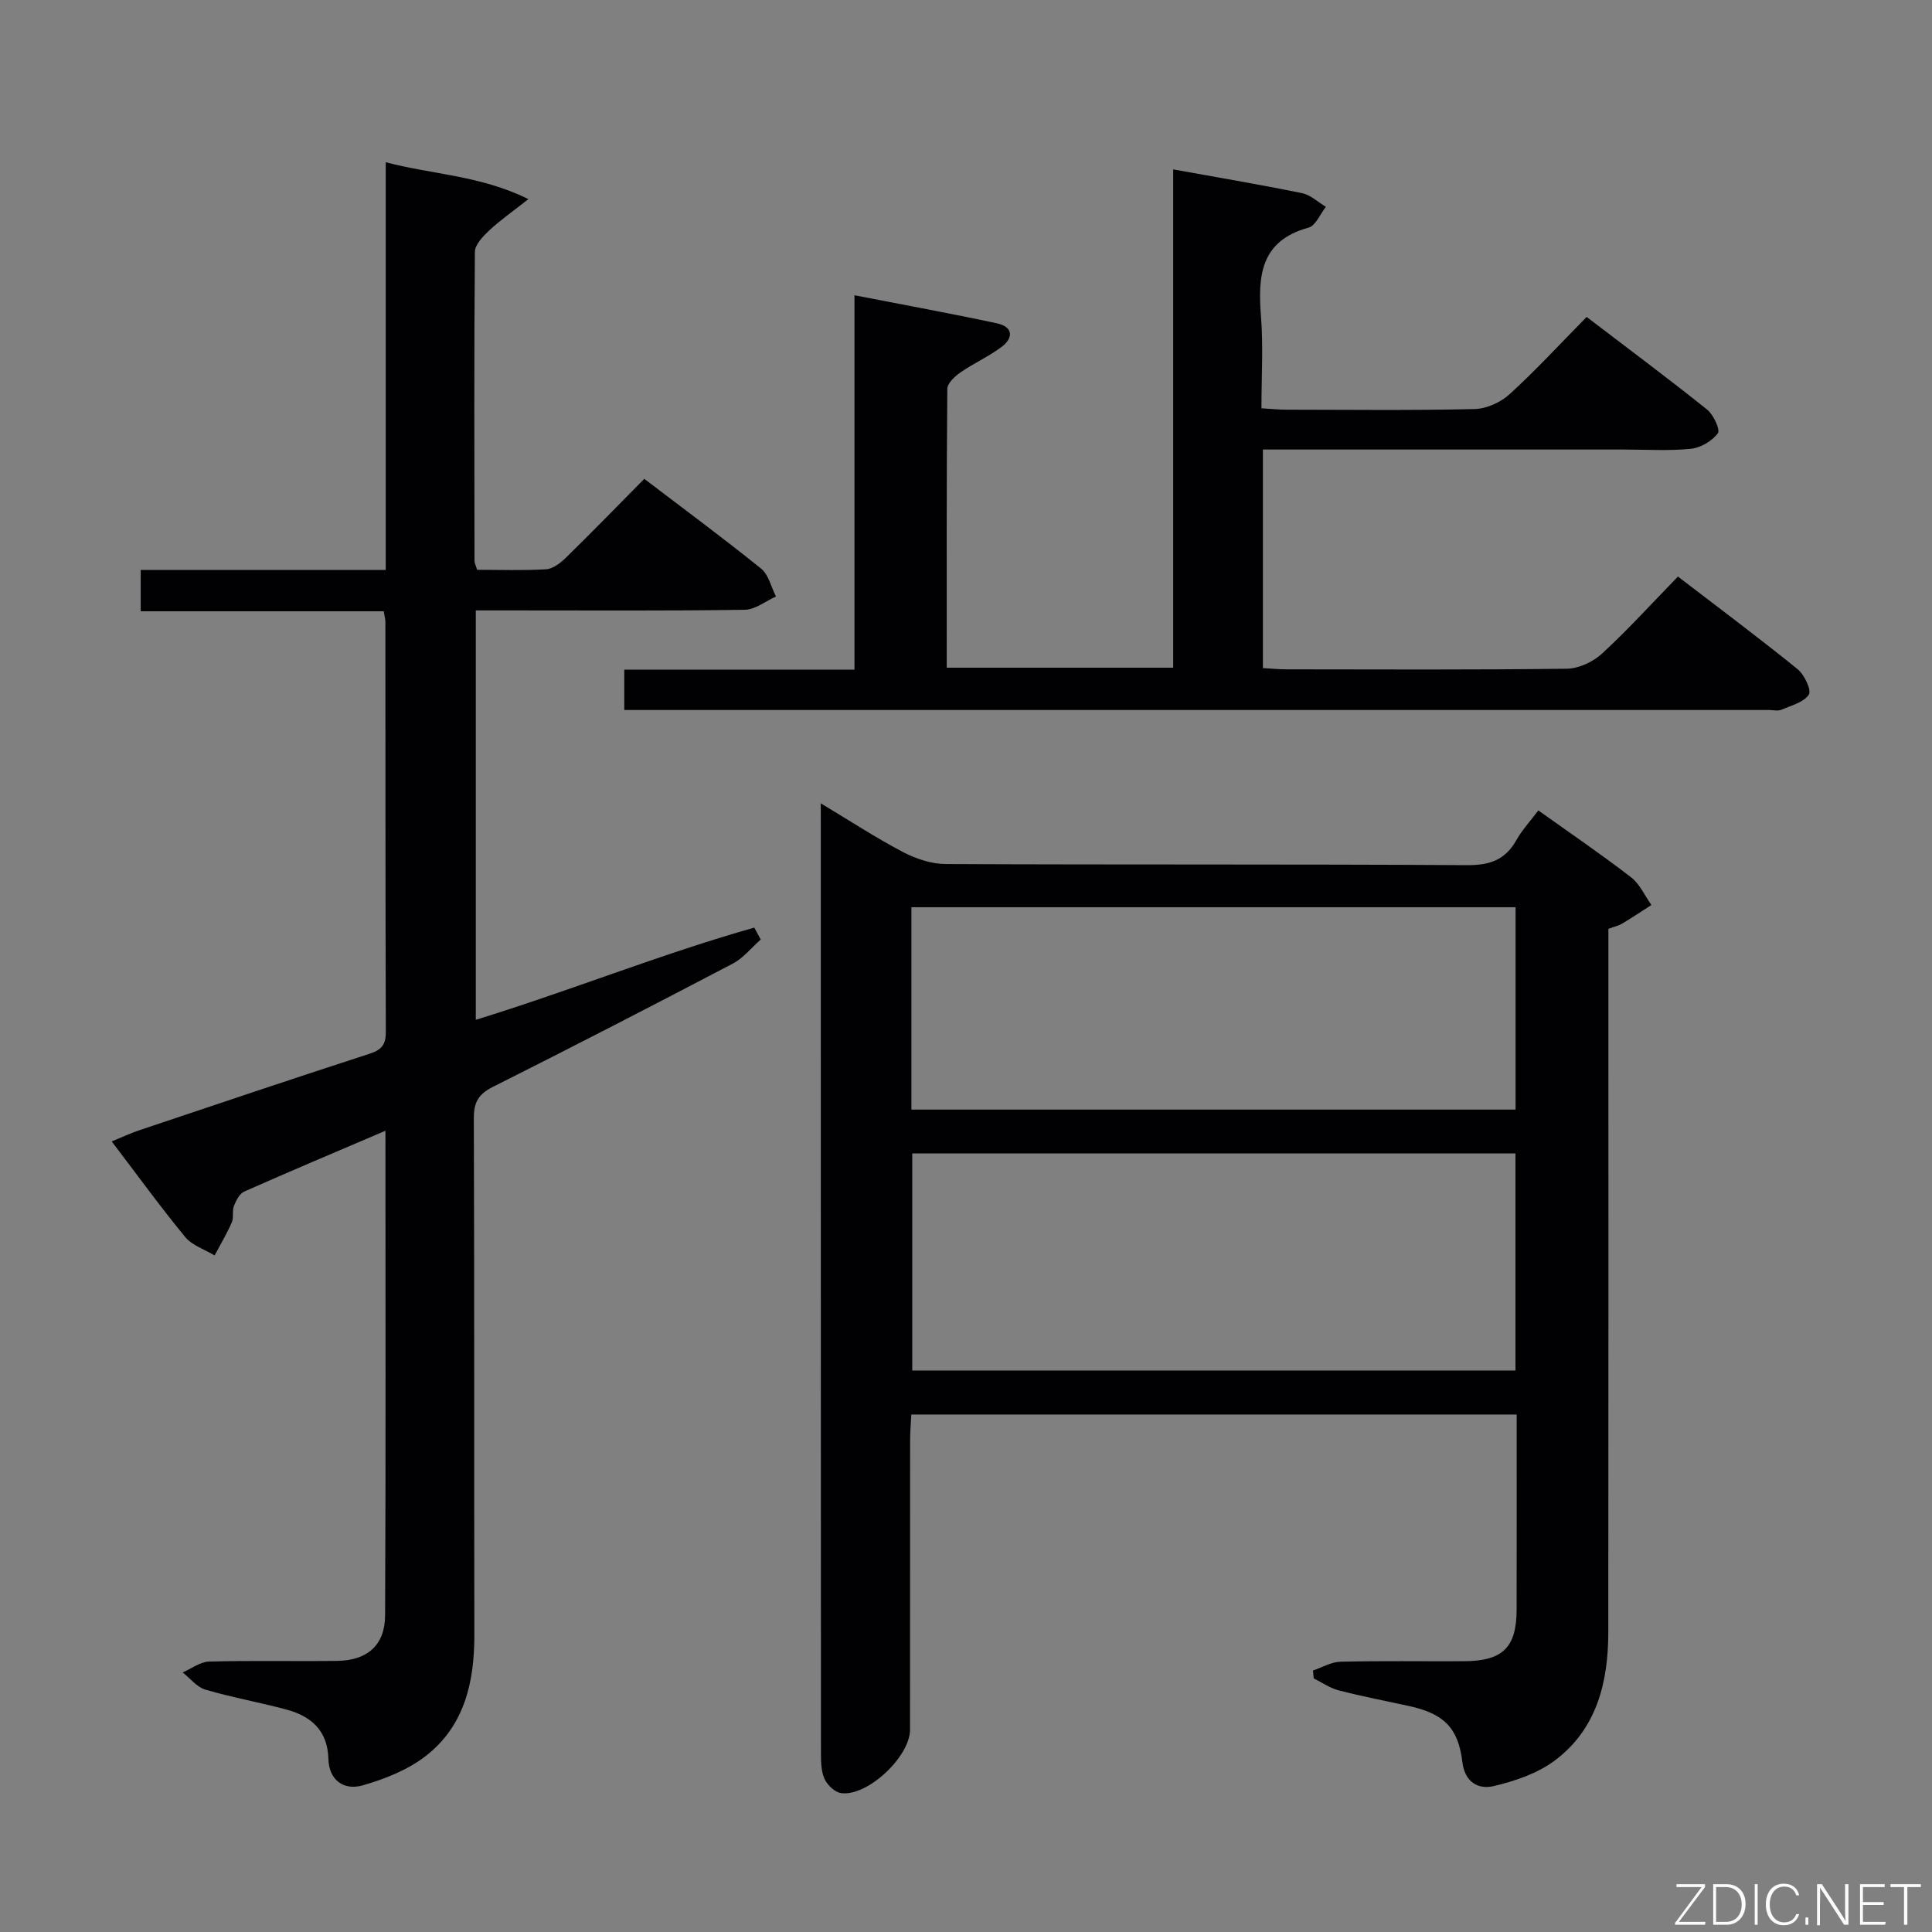 <svg enable-background="new 0 0 400 400" viewBox="0 0 400 400" xmlns="http://www.w3.org/2000/svg"><rect x="0" y="0" width="400" height="400" fill="#808080" stroke="none"/><path d="m169.93 166.32c6.24 3.75 11.5 7.19 17.03 10.09 2.66 1.39 5.85 2.46 8.81 2.48 35.98.17 71.97.01 107.95.23 4.69.03 7.9-1.05 10.21-5.15 1.21-2.15 2.93-4 4.57-6.18 6.54 4.67 13 9.07 19.18 13.83 1.81 1.39 2.84 3.8 4.23 5.75-2.01 1.29-4.01 2.62-6.05 3.85-.7.42-1.54.6-2.86 1.09v5.69c0 46.65.03 93.29-.02 139.94-.01 10.35-2.38 20.07-11.11 26.58-3.56 2.66-8.21 4.23-12.61 5.27-3.21.76-6-.8-6.5-5.02-.84-7.06-3.86-9.99-11.05-11.56-4.86-1.06-9.75-2-14.56-3.24-1.81-.47-3.44-1.63-5.16-2.48-.05-.54-.1-1.09-.15-1.63 1.9-.64 3.79-1.78 5.71-1.82 8.49-.2 16.99-.06 25.49-.1 8.08-.03 10.94-2.82 10.96-10.69.03-13.32.01-26.64.01-40.39-41.76 0-83.28 0-125.33 0-.09 1.76-.25 3.52-.25 5.29-.02 19.99 0 39.98-.02 59.97 0 5.6-8.88 13.92-14.3 13.12-1.28-.19-2.82-1.66-3.39-2.92-.72-1.58-.75-3.55-.75-5.35-.03-64.14-.03-128.27-.03-192.41-.01-1.02-.01-2.01-.01-4.24zm143.83 72.49c-41.88 0-83.39 0-124.89 0v44.94h124.89c0-15 0-29.76 0-44.94zm.02-50.98c-41.94 0-83.45 0-125.08 0v41.9h125.08c0-14.02 0-27.79 0-41.9z" fill="#010103"/><path d="m79.8 234.11c-10.36 4.43-19.84 8.42-29.23 12.59-.97.43-1.69 1.85-2.13 2.96-.41 1.04-.01 2.42-.45 3.43-1.03 2.35-2.36 4.56-3.56 6.83-2.06-1.24-4.65-2.06-6.09-3.81-5.16-6.27-9.93-12.86-15.21-19.79 2.2-.9 3.93-1.72 5.73-2.32 15.85-5.32 31.69-10.66 47.59-15.81 2.5-.81 3.44-1.85 3.43-4.49-.09-28.32-.07-56.65-.09-84.97 0-.49-.15-.98-.34-2.17-16.62 0-33.33 0-50.32 0 0-3.11 0-5.53 0-8.55h50.73c0-28.33 0-56.08 0-84.42 9.76 2.57 19.47 2.69 29.54 7.63-3.41 2.69-5.92 4.43-8.12 6.5-1.28 1.2-2.94 2.92-2.96 4.42-.18 21.32-.11 42.65-.08 63.98 0 .46.26.92.54 1.85 4.73 0 9.53.18 14.3-.11 1.41-.09 2.97-1.3 4.08-2.39 5.35-5.23 10.57-10.6 16.23-16.33 8.25 6.28 16.36 12.27 24.19 18.59 1.56 1.26 2.08 3.82 3.08 5.77-2.15.96-4.3 2.72-6.47 2.75-16.16.24-32.32.13-48.48.13-2.29 0-4.59 0-7.2 0v84.76c19.53-6.01 38.29-13.61 57.66-19.09.44.82.89 1.65 1.33 2.47-1.91 1.68-3.59 3.83-5.78 4.98-16.49 8.65-33.04 17.18-49.68 25.53-2.95 1.48-3.95 3.15-3.94 6.46.13 35.65.04 71.31.11 106.96.02 9.74-2.01 18.79-9.95 25.02-3.74 2.94-8.57 4.86-13.21 6.18-3.79 1.07-6.94-.99-7.06-5.51-.15-5.79-3.52-8.79-8.6-10.17-5.59-1.52-11.33-2.52-16.88-4.15-1.76-.52-3.13-2.34-4.69-3.56 1.82-.79 3.63-2.2 5.47-2.25 8.82-.24 17.66-.03 26.49-.14 6.24-.08 9.92-3.22 9.95-9.42.16-33.1.07-66.24.07-100.34z" fill="#010103"/><path d="m242.9 35.07c9.4 1.7 18.06 3.16 26.67 4.92 1.76.36 3.3 1.85 4.94 2.83-1.18 1.49-2.11 3.9-3.59 4.31-10.03 2.75-10.5 10.06-9.84 18.49.48 6.1.09 12.28.09 18.91 1.95.11 3.54.29 5.14.29 13 .02 26 .17 38.99-.13 2.47-.06 5.39-1.38 7.24-3.07 5.41-4.93 10.38-10.34 15.96-16 8.45 6.45 16.8 12.67 24.93 19.17 1.33 1.06 2.77 4.2 2.23 4.92-1.21 1.61-3.57 3-5.59 3.21-4.62.46-9.32.15-13.98.15-22.99 0-45.99 0-68.98 0-1.78 0-3.57 0-5.64 0v45.25c1.72.1 3.34.26 4.95.26 19.33.02 38.66.12 57.98-.13 2.47-.03 5.42-1.42 7.27-3.12 5.38-4.95 10.31-10.39 15.73-15.96 8.55 6.56 16.79 12.71 24.77 19.17 1.41 1.14 2.93 4.38 2.33 5.28-1.07 1.61-3.67 2.26-5.71 3.13-.71.3-1.65.05-2.48.05-77.31 0-154.63 0-231.94 0-1.63 0-3.25 0-5.12 0 0-2.87 0-5.29 0-8.35h47.66c0-25.9 0-51.17 0-77.52 10.2 1.99 19.87 3.75 29.49 5.81 3.36.72 3.49 3 .93 4.91-2.64 1.98-5.73 3.35-8.45 5.24-1.18.82-2.74 2.25-2.75 3.42-.17 19.14-.12 38.28-.12 57.73h46.89c0-34.45 0-68.57 0-103.17z" fill="#010103"/><g fill="#fbfcfa"><path d="m346.9 398 5.4-7.3h-5.2v-.6h5.9v.6l-5.4 7.2h5.5l-.1.6h-6.2v-.5z"/><path d="m354.7 390.1h2.8c2.3 0 3.9 1.6 3.9 4.1s-1.6 4.3-3.9 4.3h-2.8zm.6 7.8h2c2.2 0 3.3-1.6 3.3-3.6 0-1.8-1-3.6-3.3-3.6h-2z"/><path d="m363.9 390.1v8.4h-.6v-8.4h1.6z"/><path d="m372.5 396.3c-.4 1.3-1.4 2.3-3.2 2.3-2.4 0-3.7-1.9-3.7-4.3 0-2.3 1.2-4.3 3.7-4.3 1.8 0 2.9 1 3.2 2.4h-.6c-.4-1.1-1.1-1.8-2.5-1.8-2.1 0-3 1.9-3 3.7s.9 3.7 3 3.7c1.4 0 2.1-.7 2.5-1.7z"/><path d="m373.8 398.5v-1.5h.6v1.5z"/><path d="m376.2 398.5v-8.4h1c1.3 2 4.4 6.7 4.9 7.6-.1-1.2-.1-2.4-.1-3.8v-3.8h.7v8.4h-.9c-1.2-1.9-4.4-6.8-5-7.7.1 1.1 0 2.3 0 3.9v3.9h-.6z"/><path d="m390 394.4h-4.3v3.5h4.7l-.1.6h-5.2v-8.4h5.1v.6h-4.5v3.1h4.3z"/><path d="m394.2 390.7h-2.8v-.6h6.3v.6h-2.8v7.8h-.7z"/></g></svg>